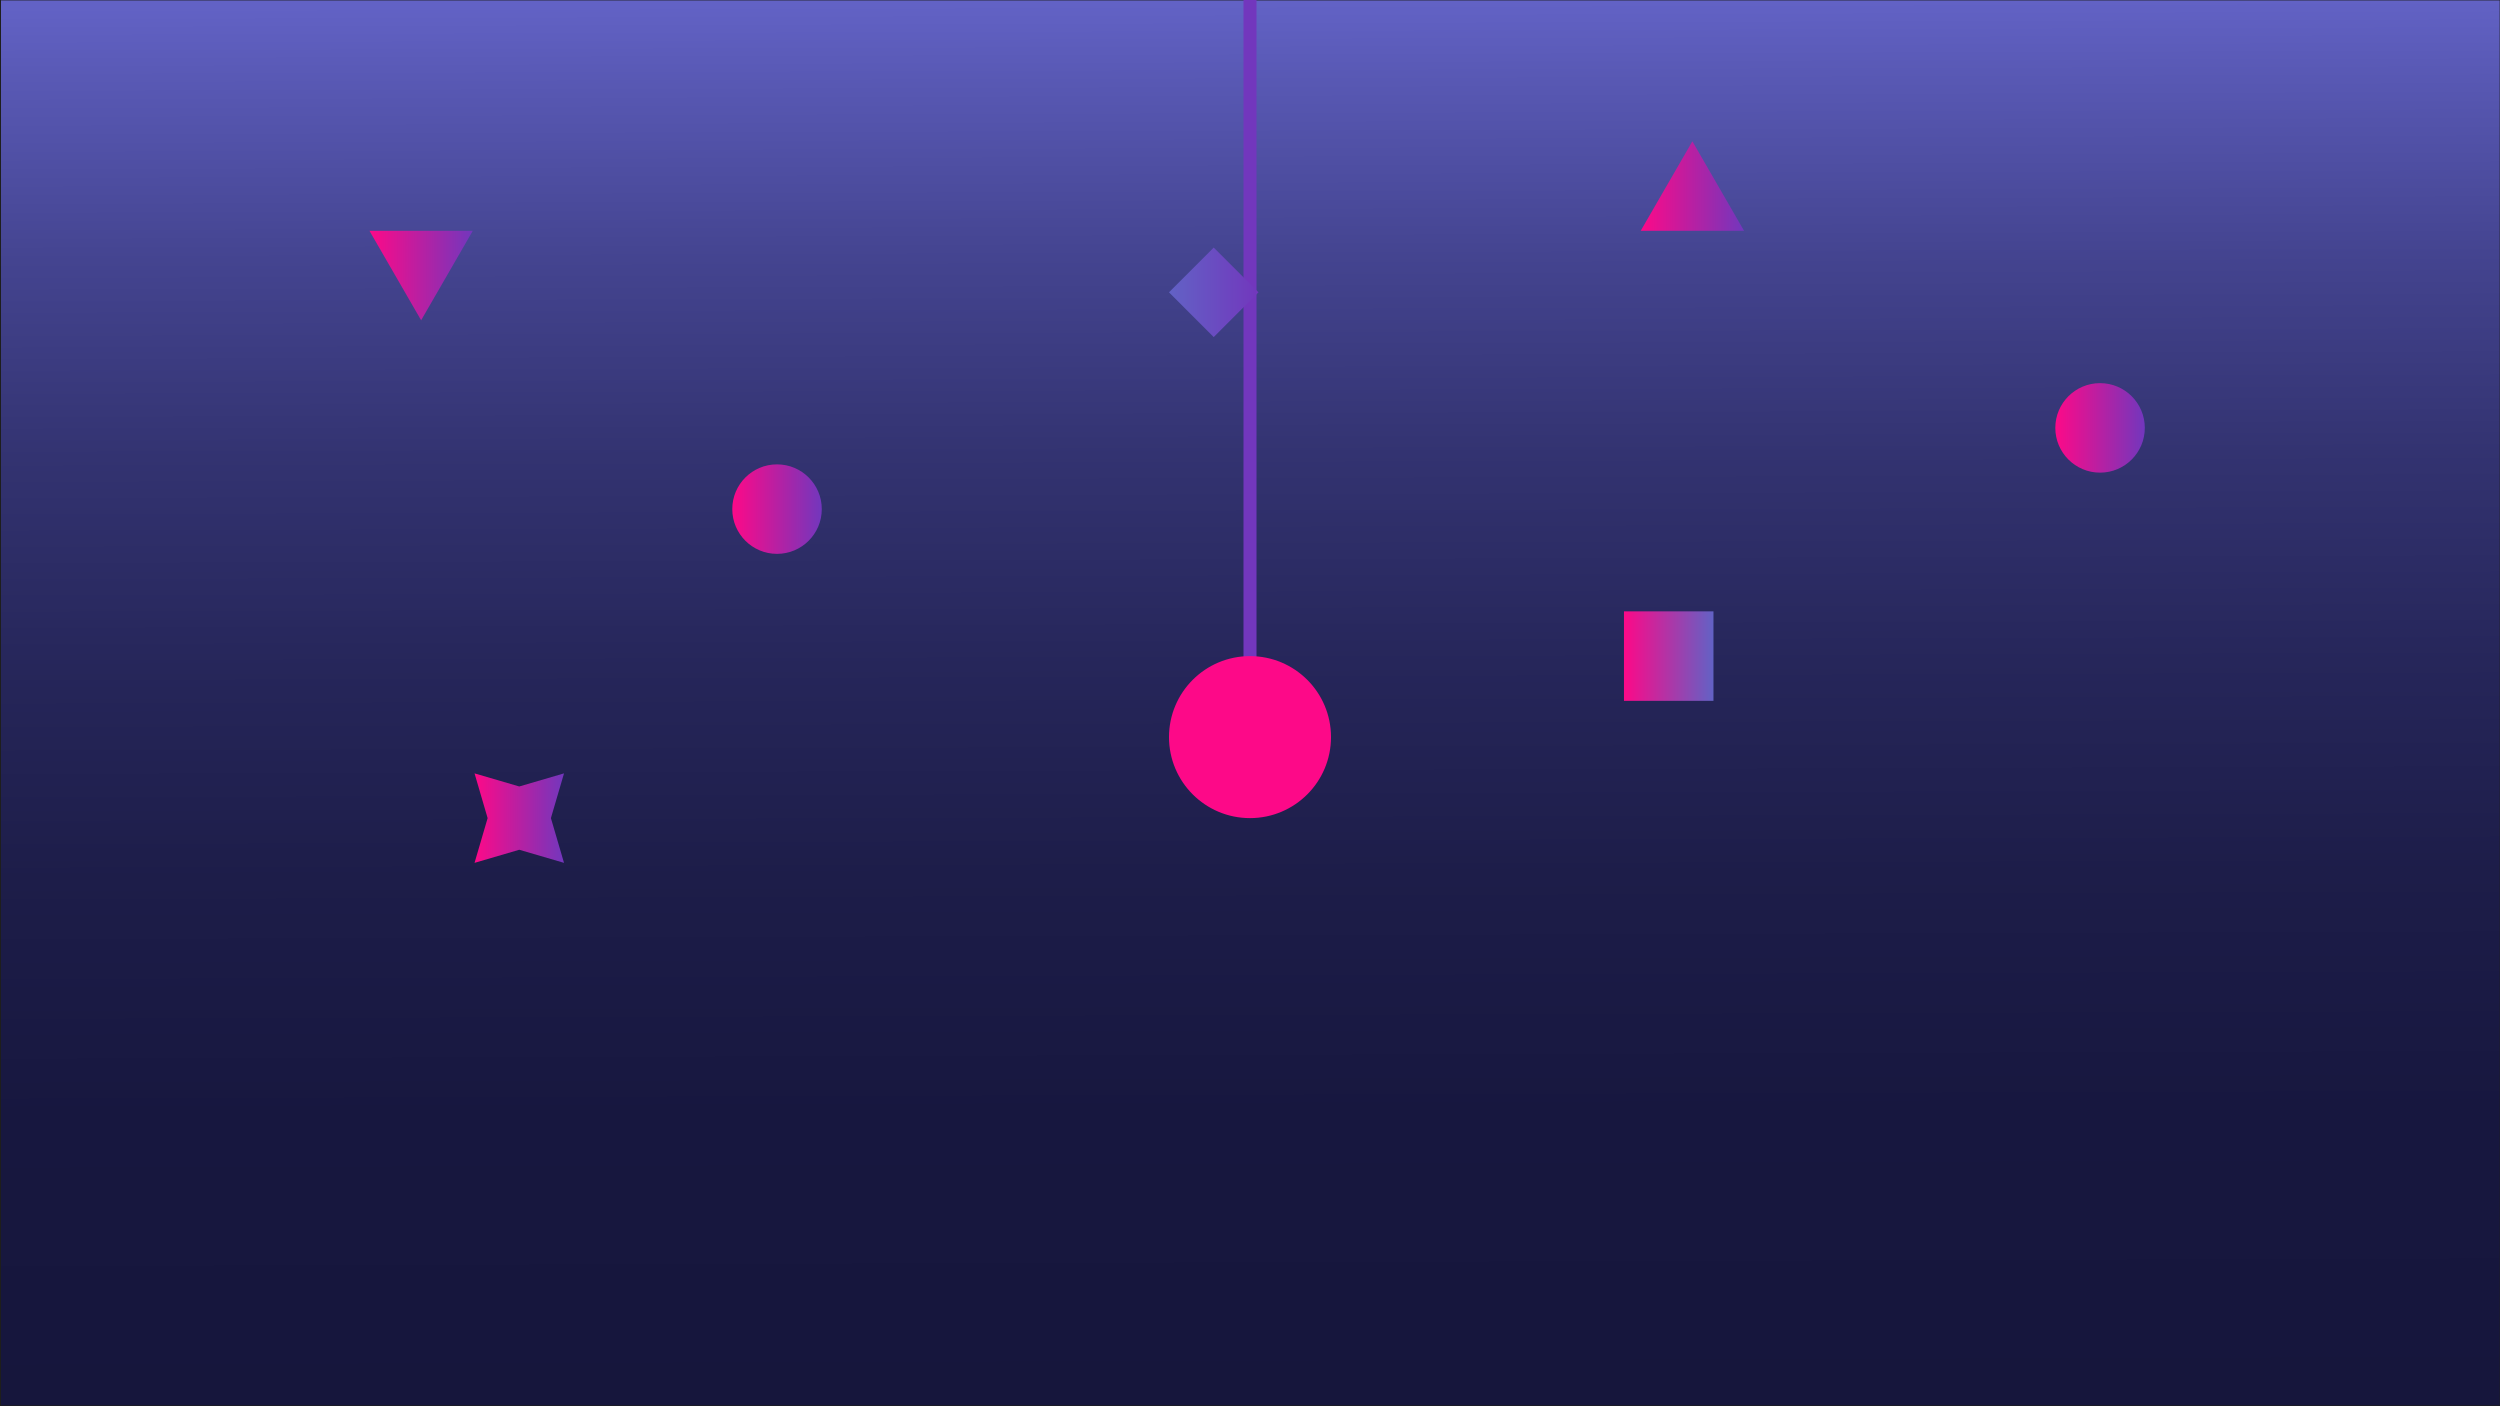 <?xml version="1.0" encoding="UTF-8"?>
<svg id="Frame_22" data-name="Frame 22" xmlns="http://www.w3.org/2000/svg" xmlns:xlink="http://www.w3.org/1999/xlink" viewBox="0 0 1920 1080">
  <defs>
    <style>
      .cls-1 {
        fill: url(#Dégradé_sans_nom_10-4);
      }

      .cls-2 {
        fill: url(#Dégradé_sans_nom_6);
        stroke: #1d1d1b;
        stroke-miterlimit: 10;
      }

      .cls-3 {
        fill: none;
        stroke: #7237bd;
        stroke-linecap: round;
        stroke-linejoin: round;
        stroke-width: 10px;
      }

      .cls-4 {
        fill: url(#Dégradé_sans_nom_8);
      }

      .cls-5 {
        fill: url(#Dégradé_sans_nom_13);
      }

      .cls-6 {
        fill: #fd0988;
      }

      .cls-7 {
        fill: url(#Dégradé_sans_nom_10-2);
      }

      .cls-8 {
        fill: url(#Dégradé_sans_nom_10-3);
      }

      .cls-9 {
        fill: url(#Dégradé_sans_nom_11);
      }

      .cls-10 {
        fill: url(#Dégradé_sans_nom_10);
      }
    </style>
    <linearGradient id="Dégradé_sans_nom_6" data-name="Dégradé sans nom 6" x1="-7736.48" y1="-3.18" x2="-7733.1" y2="1076.82" gradientTransform="translate(-6774.53 1079.63) rotate(-180)" gradientUnits="userSpaceOnUse">
      <stop offset="0" stop-color="#16163c"/>
      <stop offset=".21" stop-color="#17173f"/>
      <stop offset=".38" stop-color="#1d1d49"/>
      <stop offset=".53" stop-color="#26265a"/>
      <stop offset=".68" stop-color="#333371"/>
      <stop offset=".82" stop-color="#444490"/>
      <stop offset=".95" stop-color="#5959b5"/>
      <stop offset="1" stop-color="#6262c5"/>
    </linearGradient>
    <linearGradient id="Dégradé_sans_nom_10" data-name="Dégradé sans nom 10" x1="562.4" y1="391" x2="631.13" y2="391" gradientUnits="userSpaceOnUse">
      <stop offset="0" stop-color="#fd0988"/>
      <stop offset="1" stop-color="#7237bd"/>
    </linearGradient>
    <linearGradient id="Dégradé_sans_nom_10-2" data-name="Dégradé sans nom 10" x1="1578.48" y1="328.62" x2="1647.21" y2="328.62" xlink:href="#Dégradé_sans_nom_10"/>
    <linearGradient id="Dégradé_sans_nom_11" data-name="Dégradé sans nom 11" x1="-8309.41" y1="220.93" x2="-8230.05" y2="220.93" gradientTransform="translate(-7946.3 432.55) rotate(-180)" gradientUnits="userSpaceOnUse">
      <stop offset="0" stop-color="#7237bd"/>
      <stop offset="1" stop-color="#fd0988"/>
    </linearGradient>
    <linearGradient id="Dégradé_sans_nom_10-3" data-name="Dégradé sans nom 10" x1="1696.11" y1="-233.16" x2="1775.47" y2="-233.16" gradientTransform="translate(-436.04 376.04)" xlink:href="#Dégradé_sans_nom_10"/>
    <linearGradient id="Dégradé_sans_nom_8" data-name="Dégradé sans nom 8" x1="1247.21" y1="503.89" x2="1315.94" y2="503.89" gradientUnits="userSpaceOnUse">
      <stop offset="0" stop-color="#fd0988"/>
      <stop offset="1" stop-color="#6262c5"/>
    </linearGradient>
    <linearGradient id="Dégradé_sans_nom_10-4" data-name="Dégradé sans nom 10" x1="364.44" y1="628.31" x2="433.17" y2="628.31" xlink:href="#Dégradé_sans_nom_10"/>
    <linearGradient id="Dégradé_sans_nom_13" data-name="Dégradé sans nom 13" x1="897.79" y1="224.5" x2="966.52" y2="224.5" gradientTransform="translate(431.77 -593.38) rotate(45)" gradientUnits="userSpaceOnUse">
      <stop offset="0" stop-color="#6262c5"/>
      <stop offset="1" stop-color="#7237bd"/>
    </linearGradient>
  </defs>
  <rect class="cls-2" x=".25" y="-.19" width="1920" height="1080"/>
  <line class="cls-3" x1="960" y1="582.31" x2="960" y2="-.19"/>
  <circle class="cls-6" cx="960" cy="566.1" r="62.21"/>
  <circle class="cls-10" cx="596.76" cy="391" r="34.37"/>
  <circle class="cls-7" cx="1612.85" cy="328.62" r="34.37"/>
  <polygon class="cls-9" points="323.43 245.98 363.11 177.25 283.75 177.25 323.43 245.98"/>
  <polygon class="cls-8" points="1299.75 108.52 1260.07 177.25 1339.43 177.25 1299.75 108.52"/>
  <rect class="cls-4" x="1247.21" y="469.52" width="68.73" height="68.73"/>
  <polygon class="cls-1" points="398.8 604.01 433.17 593.95 423.1 628.31 433.17 662.68 398.8 652.61 364.44 662.68 374.5 628.31 364.44 593.95 398.8 604.01"/>
  <rect class="cls-5" x="907.85" y="200.2" width="48.6" height="48.6" transform="translate(114.27 724.89) rotate(-45)"/>
</svg>
